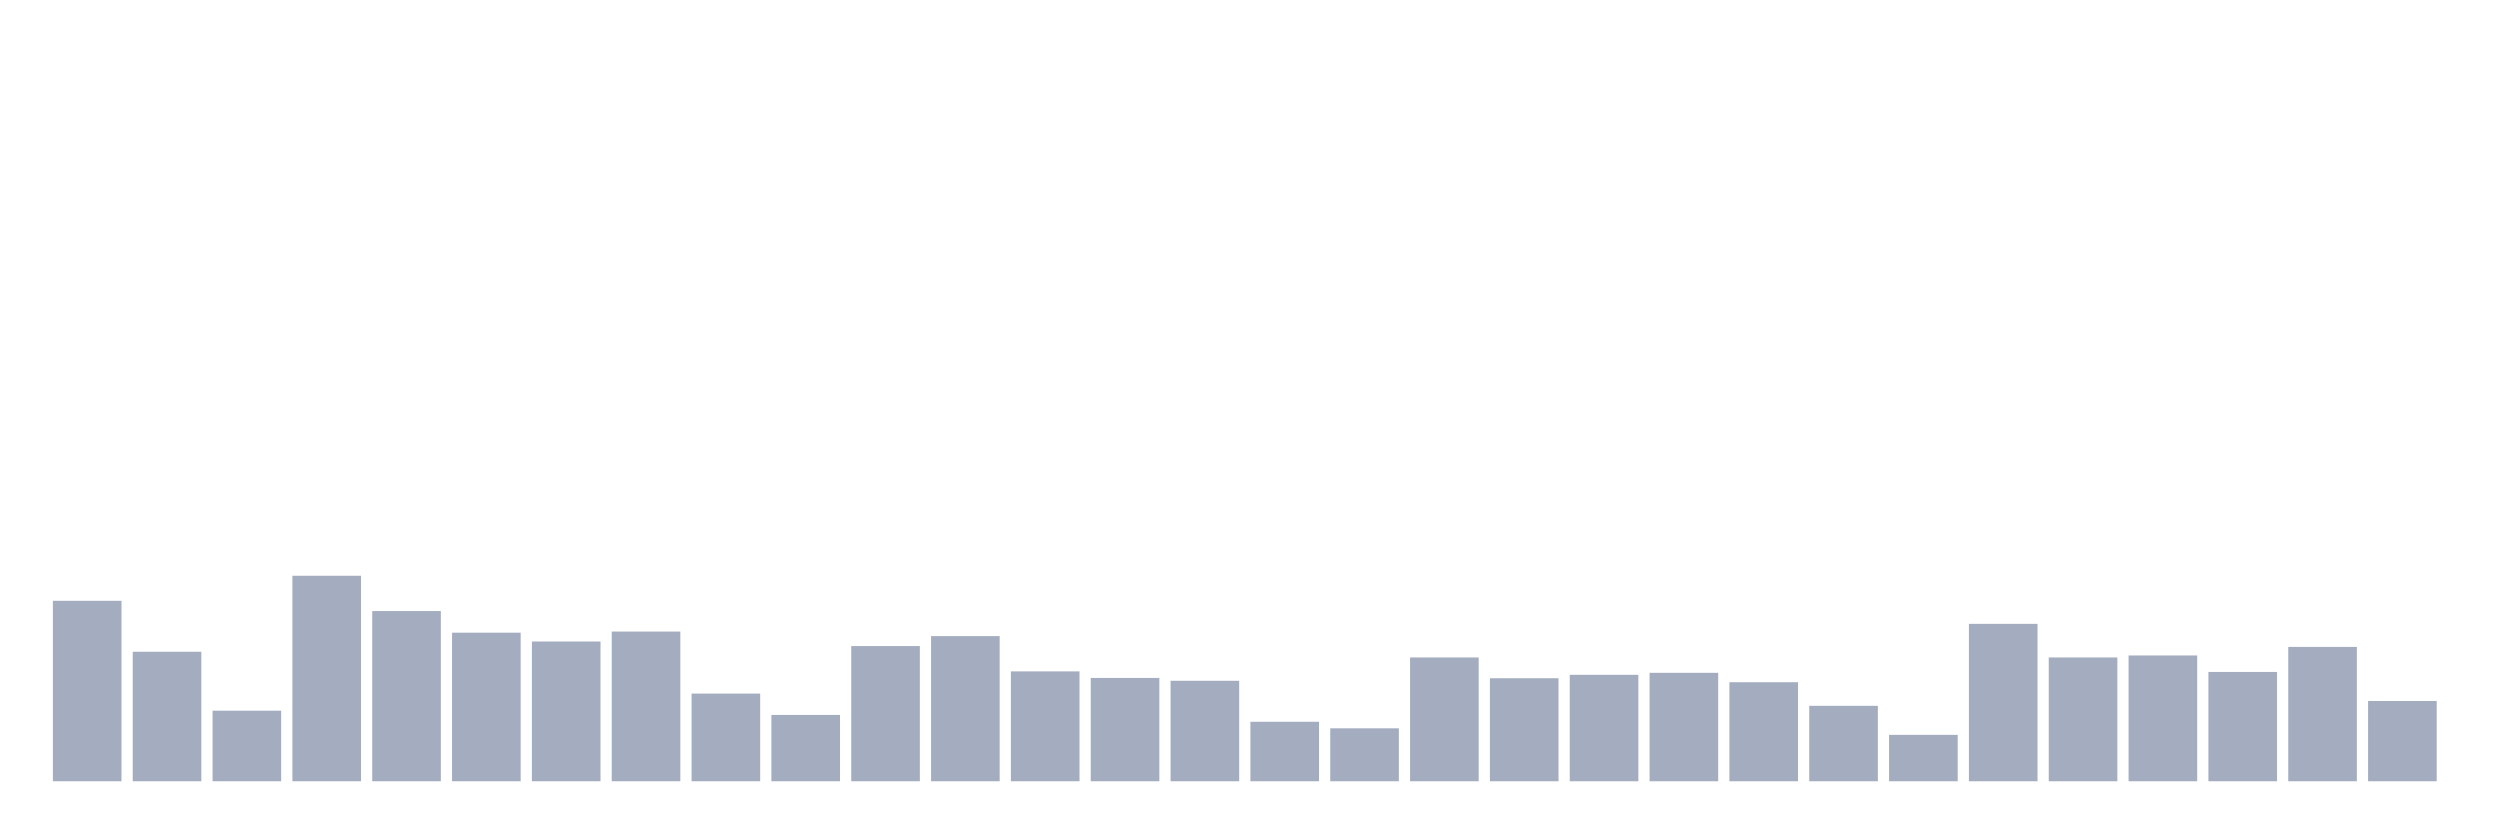 <svg xmlns="http://www.w3.org/2000/svg" viewBox="0 0 480 160"><g transform="translate(10,10)"><rect class="bar" x="0.153" width="13.175" y="105.355" height="34.645" fill="rgb(164,173,192)"></rect><rect class="bar" x="15.482" width="13.175" y="115.137" height="24.863" fill="rgb(164,173,192)"></rect><rect class="bar" x="30.81" width="13.175" y="126.448" height="13.552" fill="rgb(164,173,192)"></rect><rect class="bar" x="46.138" width="13.175" y="100.546" height="39.454" fill="rgb(164,173,192)"></rect><rect class="bar" x="61.466" width="13.175" y="107.322" height="32.678" fill="rgb(164,173,192)"></rect><rect class="bar" x="76.794" width="13.175" y="111.475" height="28.525" fill="rgb(164,173,192)"></rect><rect class="bar" x="92.123" width="13.175" y="113.169" height="26.831" fill="rgb(164,173,192)"></rect><rect class="bar" x="107.451" width="13.175" y="111.257" height="28.743" fill="rgb(164,173,192)"></rect><rect class="bar" x="122.779" width="13.175" y="123.169" height="16.831" fill="rgb(164,173,192)"></rect><rect class="bar" x="138.107" width="13.175" y="127.268" height="12.732" fill="rgb(164,173,192)"></rect><rect class="bar" x="153.436" width="13.175" y="114.044" height="25.956" fill="rgb(164,173,192)"></rect><rect class="bar" x="168.764" width="13.175" y="112.131" height="27.869" fill="rgb(164,173,192)"></rect><rect class="bar" x="184.092" width="13.175" y="118.907" height="21.093" fill="rgb(164,173,192)"></rect><rect class="bar" x="199.42" width="13.175" y="120.164" height="19.836" fill="rgb(164,173,192)"></rect><rect class="bar" x="214.748" width="13.175" y="120.71" height="19.29" fill="rgb(164,173,192)"></rect><rect class="bar" x="230.077" width="13.175" y="128.579" height="11.421" fill="rgb(164,173,192)"></rect><rect class="bar" x="245.405" width="13.175" y="129.836" height="10.164" fill="rgb(164,173,192)"></rect><rect class="bar" x="260.733" width="13.175" y="116.23" height="23.77" fill="rgb(164,173,192)"></rect><rect class="bar" x="276.061" width="13.175" y="120.219" height="19.781" fill="rgb(164,173,192)"></rect><rect class="bar" x="291.39" width="13.175" y="119.563" height="20.437" fill="rgb(164,173,192)"></rect><rect class="bar" x="306.718" width="13.175" y="119.18" height="20.82" fill="rgb(164,173,192)"></rect><rect class="bar" x="322.046" width="13.175" y="120.984" height="19.016" fill="rgb(164,173,192)"></rect><rect class="bar" x="337.374" width="13.175" y="125.519" height="14.481" fill="rgb(164,173,192)"></rect><rect class="bar" x="352.702" width="13.175" y="131.093" height="8.907" fill="rgb(164,173,192)"></rect><rect class="bar" x="368.031" width="13.175" y="109.781" height="30.219" fill="rgb(164,173,192)"></rect><rect class="bar" x="383.359" width="13.175" y="116.23" height="23.77" fill="rgb(164,173,192)"></rect><rect class="bar" x="398.687" width="13.175" y="115.847" height="24.153" fill="rgb(164,173,192)"></rect><rect class="bar" x="414.015" width="13.175" y="119.016" height="20.984" fill="rgb(164,173,192)"></rect><rect class="bar" x="429.344" width="13.175" y="114.208" height="25.792" fill="rgb(164,173,192)"></rect><rect class="bar" x="444.672" width="13.175" y="124.59" height="15.41" fill="rgb(164,173,192)"></rect></g></svg>